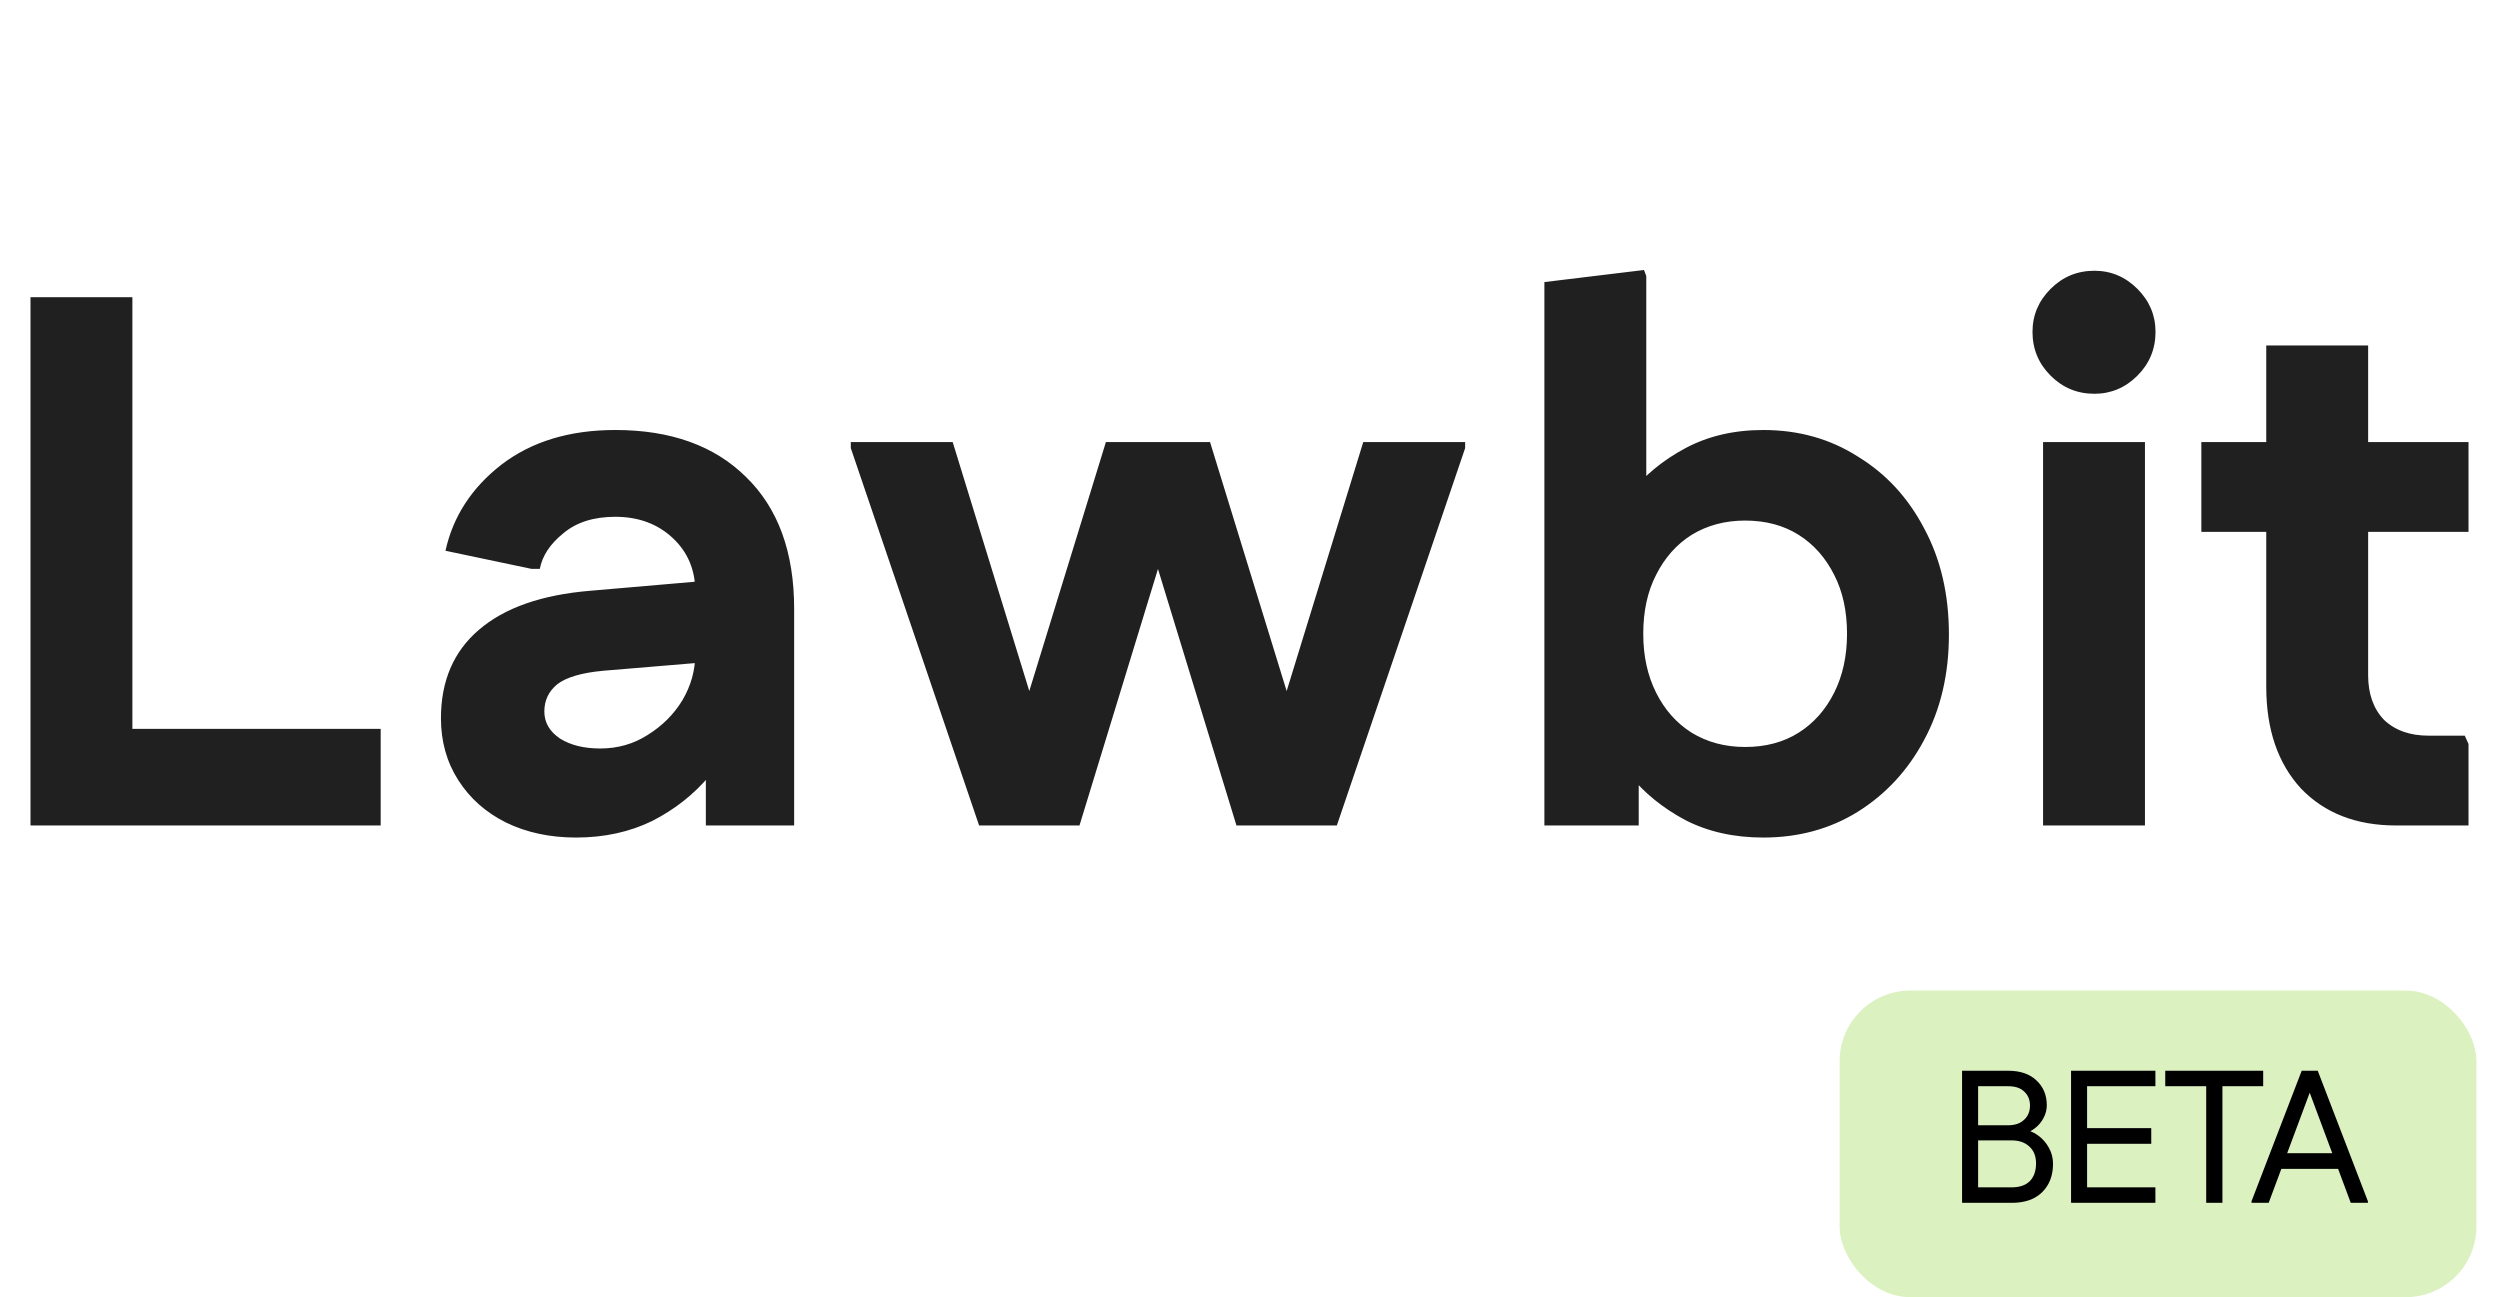 <svg width="106" height="55" viewBox="0 0 106 55" fill="none" xmlns="http://www.w3.org/2000/svg">
<path d="M1.293 35V12.6H5.613V35H1.293ZM3.501 35V30.904H16.141V35H3.501ZM24.424 35.512C23.314 35.512 22.322 35.299 21.448 34.872C20.594 34.445 19.922 33.848 19.432 33.08C18.941 32.312 18.696 31.437 18.696 30.456C18.696 28.877 19.229 27.629 20.296 26.712C21.384 25.773 22.962 25.219 25.032 25.048L31.336 24.504V27.96L25.576 28.44C24.658 28.525 24.008 28.717 23.624 29.016C23.261 29.315 23.08 29.699 23.08 30.168C23.08 30.637 23.304 31.021 23.752 31.32C24.2 31.597 24.765 31.736 25.448 31.736C26.194 31.736 26.866 31.544 27.464 31.16C28.082 30.776 28.573 30.285 28.936 29.688C29.298 29.069 29.48 28.419 29.48 27.736V25.08C29.48 24.163 29.16 23.405 28.52 22.808C27.88 22.211 27.069 21.912 26.088 21.912C25.17 21.912 24.434 22.147 23.88 22.616C23.325 23.064 22.994 23.565 22.888 24.12H22.536L18.888 23.352C19.208 21.901 19.997 20.685 21.256 19.704C22.536 18.723 24.146 18.232 26.088 18.232C28.434 18.232 30.28 18.893 31.624 20.216C32.989 21.539 33.672 23.405 33.672 25.816V35H29.928V30.264H31.496C31.24 31.203 30.77 32.077 30.088 32.888C29.426 33.677 28.616 34.317 27.656 34.808C26.696 35.277 25.618 35.512 24.424 35.512ZM41.514 35L36.074 19V18.744H40.394L45.258 34.552L45.77 35H41.514ZM41.514 35L42.026 34.552L46.89 18.744H51.306L50.666 19L45.77 35H41.514ZM52.426 35L47.53 19L46.89 18.744H51.306L56.17 34.552L56.682 35H52.426ZM52.426 35L52.938 34.552L57.802 18.744H62.122V19L56.682 35H52.426ZM74.762 35.512C73.525 35.512 72.426 35.267 71.466 34.776C70.506 34.264 69.716 33.624 69.098 32.856C68.501 32.067 68.085 31.256 67.85 30.424V23.384C68.085 22.531 68.501 21.72 69.098 20.952C69.716 20.163 70.506 19.512 71.466 19C72.426 18.488 73.525 18.232 74.762 18.232C76.255 18.232 77.588 18.605 78.762 19.352C79.957 20.077 80.895 21.091 81.578 22.392C82.282 23.693 82.634 25.197 82.634 26.904C82.634 28.589 82.282 30.083 81.578 31.384C80.895 32.664 79.957 33.677 78.762 34.424C77.588 35.149 76.255 35.512 74.762 35.512ZM65.482 35V11.96L69.706 11.448L69.802 11.704V23.256L68.522 26.872L69.482 30.488V35H65.482ZM73.994 31.672C74.868 31.672 75.626 31.469 76.266 31.064C76.906 30.659 77.407 30.093 77.77 29.368C78.132 28.643 78.314 27.811 78.314 26.872C78.314 25.912 78.132 25.08 77.77 24.376C77.407 23.651 76.906 23.085 76.266 22.68C75.626 22.275 74.868 22.072 73.994 22.072C73.141 22.072 72.383 22.275 71.722 22.68C71.082 23.085 70.581 23.651 70.218 24.376C69.855 25.08 69.674 25.912 69.674 26.872C69.674 27.811 69.855 28.643 70.218 29.368C70.581 30.093 71.082 30.659 71.722 31.064C72.383 31.469 73.141 31.672 73.994 31.672ZM86.626 35V18.744H90.946V35H86.626ZM88.802 16.696C88.076 16.696 87.458 16.44 86.946 15.928C86.434 15.416 86.178 14.797 86.178 14.072C86.178 13.368 86.434 12.76 86.946 12.248C87.458 11.736 88.076 11.48 88.802 11.48C89.506 11.48 90.114 11.736 90.626 12.248C91.138 12.76 91.394 13.368 91.394 14.072C91.394 14.797 91.138 15.416 90.626 15.928C90.114 16.44 89.506 16.696 88.802 16.696ZM101.593 35C99.907 35 98.564 34.477 97.561 33.432C96.579 32.365 96.089 30.925 96.089 29.112V14.648H100.409V28.632C100.409 29.421 100.633 30.051 101.081 30.52C101.55 30.968 102.18 31.192 102.969 31.192H104.505L104.665 31.544V35H101.593ZM93.337 22.552V18.744H104.665V22.552H93.337Z" fill="#202020"/>
<rect x="78" y="42" width="27" height="13" rx="3" fill="#DBF1C0"/>
<path d="M83.568 51V50.344H85.288C85.629 50.344 85.888 50.256 86.064 50.08C86.24 49.899 86.328 49.648 86.328 49.328C86.328 49.024 86.235 48.787 86.048 48.616C85.862 48.44 85.608 48.352 85.288 48.352H83.568V47.712H85.152C85.339 47.712 85.501 47.677 85.64 47.608C85.779 47.533 85.885 47.435 85.96 47.312C86.035 47.189 86.072 47.045 86.072 46.88C86.072 46.635 85.992 46.437 85.832 46.288C85.677 46.133 85.451 46.056 85.152 46.056H83.568V45.4H85.152C85.664 45.4 86.064 45.539 86.352 45.816C86.64 46.088 86.784 46.437 86.784 46.864C86.784 47.051 86.739 47.229 86.648 47.4C86.558 47.571 86.438 47.715 86.288 47.832C86.139 47.949 85.971 48.032 85.784 48.08V47.888C86.019 47.92 86.23 48.005 86.416 48.144C86.608 48.283 86.76 48.456 86.872 48.664C86.99 48.872 87.048 49.099 87.048 49.344C87.048 49.845 86.894 50.248 86.584 50.552C86.28 50.851 85.853 51 85.304 51H83.568ZM83.192 51V45.4H83.872V51H83.192ZM87.813 51V45.4H88.493V51H87.813ZM88.165 51V50.344H91.389V51H88.165ZM88.165 48.496V47.832H91.213V48.496H88.165ZM88.165 46.056V45.4H91.389V46.056H88.165ZM93.543 51V45.4H94.231V51H93.543ZM91.807 46.056V45.4H95.959V46.056H91.807ZM99.672 51L97.648 45.568L97.592 45.4H98.272L100.4 50.936V51H99.672ZM95.464 51V50.936L97.592 45.4H98.272L98.216 45.568L96.192 51H95.464ZM96.288 49.56L96.528 48.896H99.416L99.656 49.56H96.288Z" fill="black"/>
</svg>
